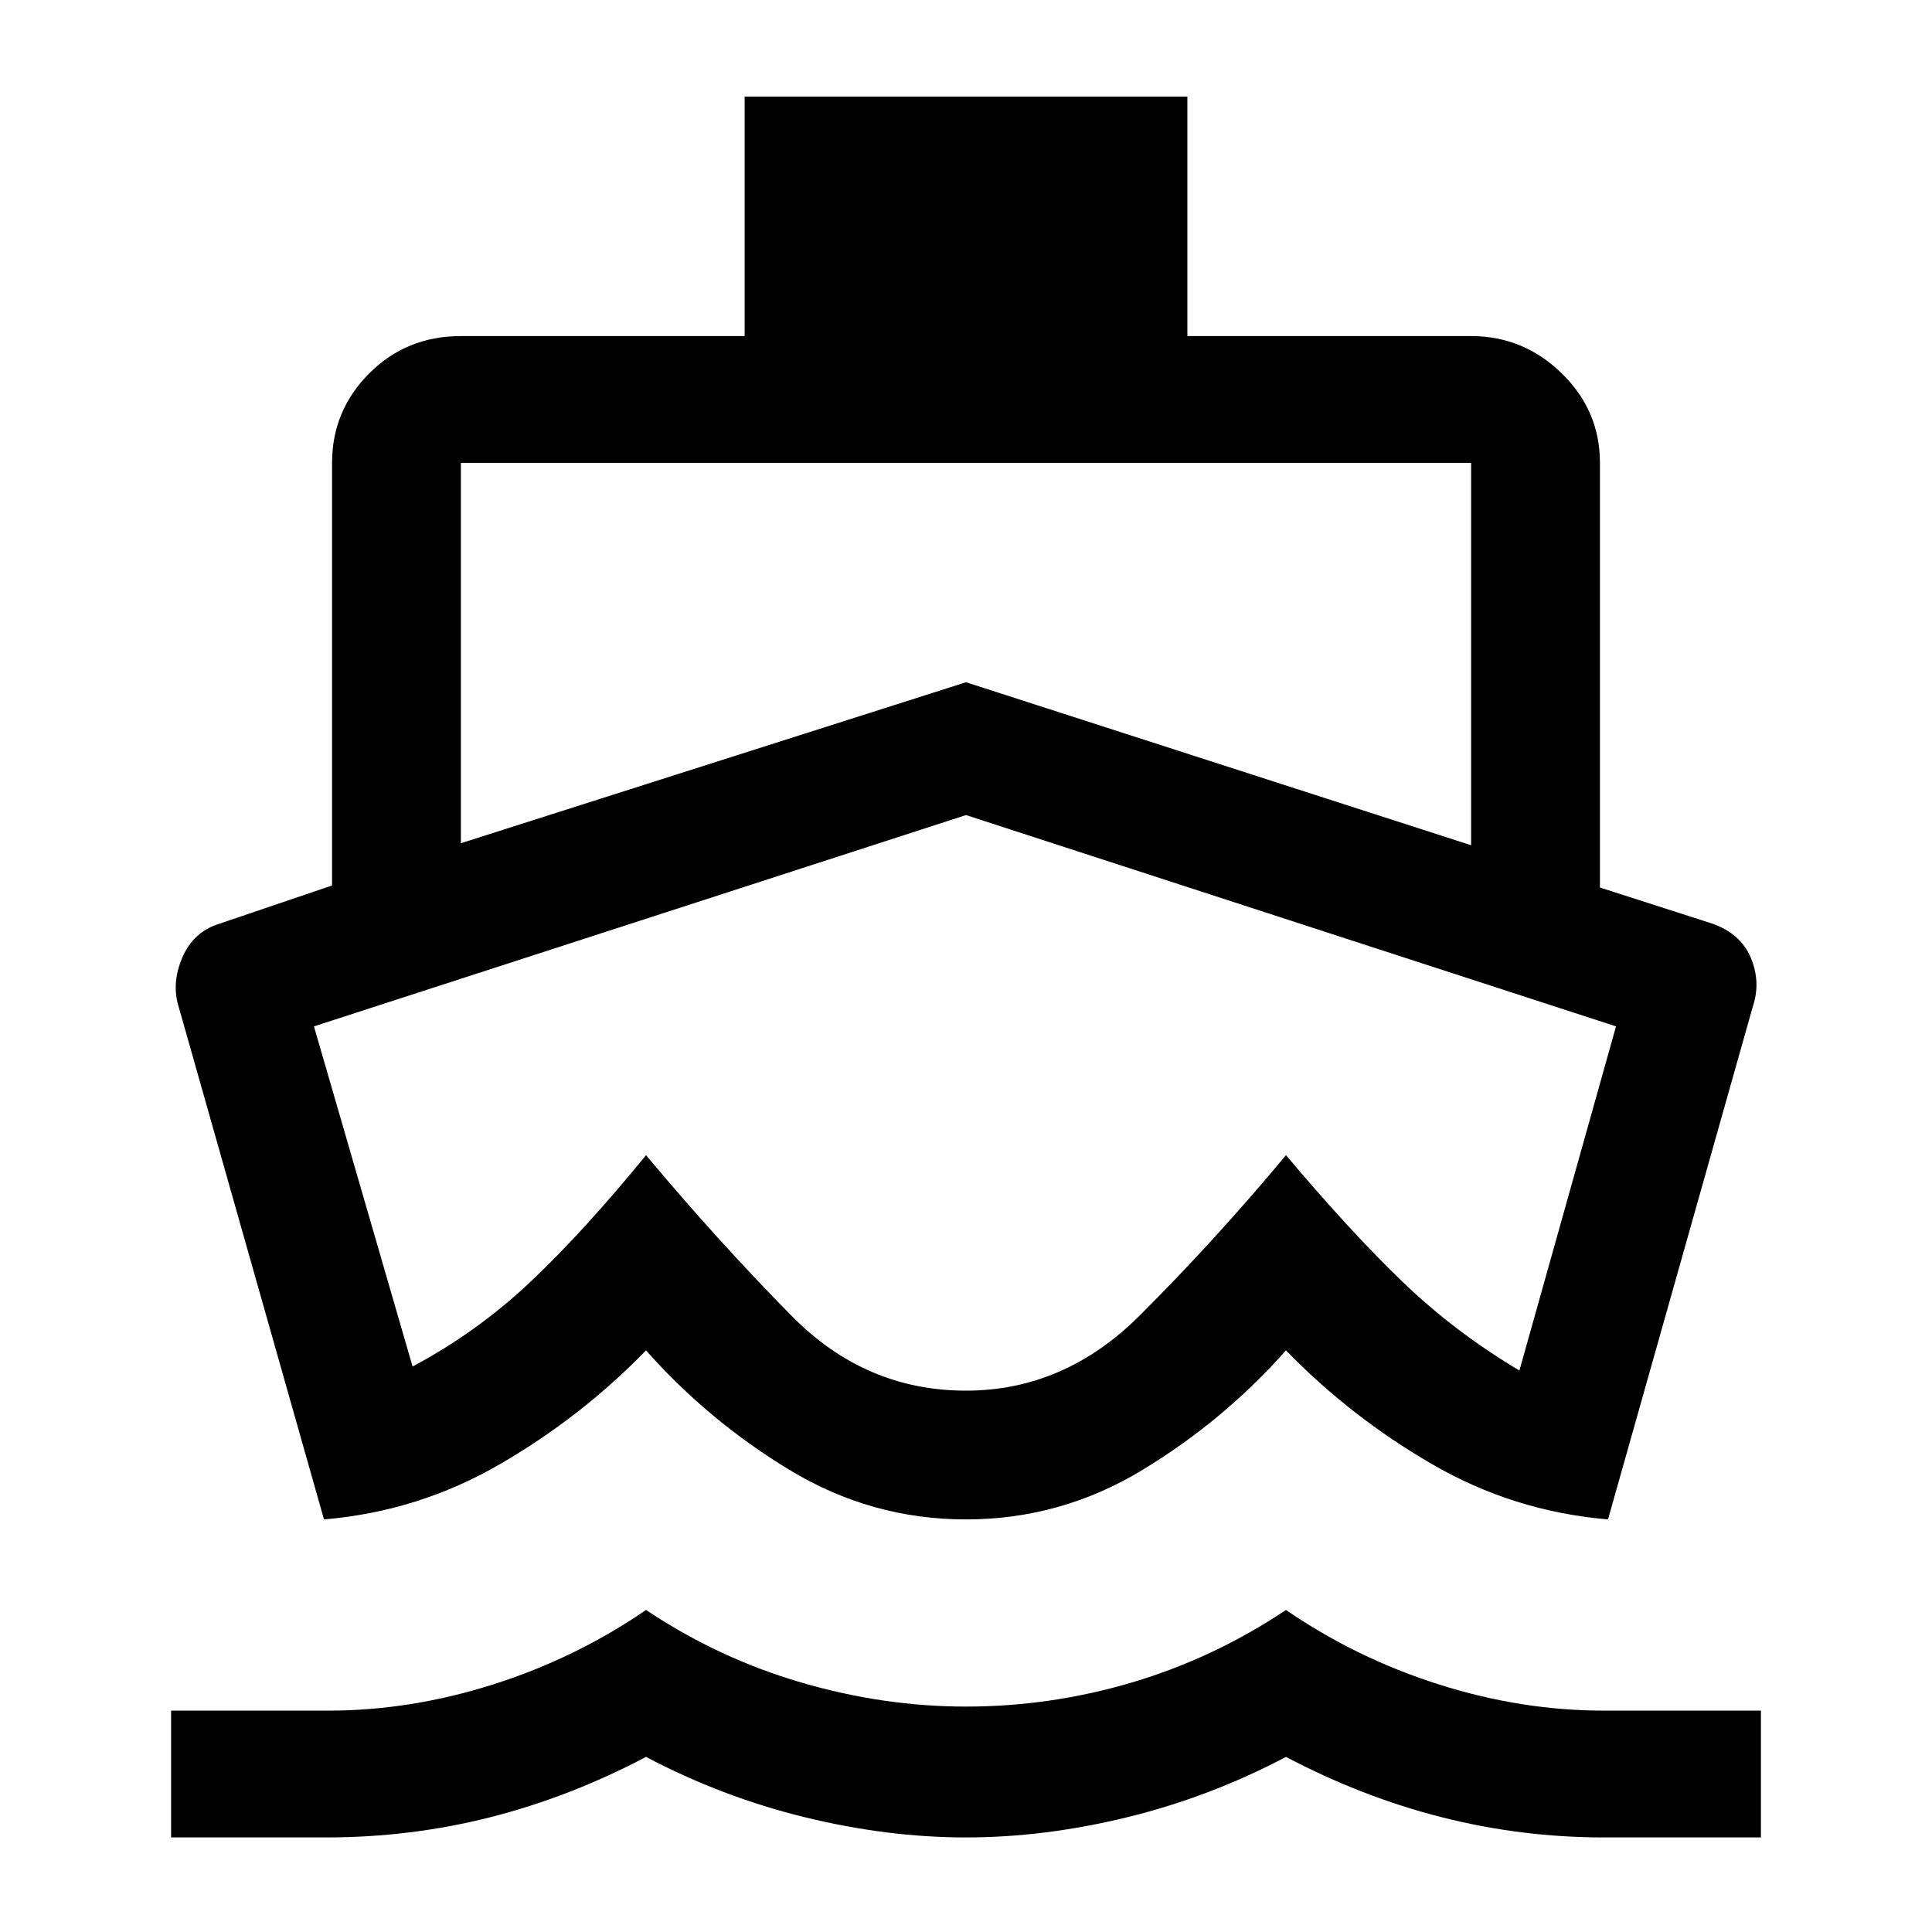 <svg xmlns="http://www.w3.org/2000/svg" height="40" width="40"><path d="M20 22.833Q20 22.833 20 22.833Q20 22.833 20 22.833Q20 22.833 20 22.833Q20 22.833 20 22.833Q20 22.833 20 22.833Q20 22.833 20 22.833Q20 22.833 20 22.833Q20 22.833 20 22.833ZM6.708 31.458 3.708 20.875Q3.542 20.375 3.771 19.833Q4 19.292 4.542 19.125L6.875 18.333V9.583Q6.875 8.5 7.646 7.729Q8.417 6.958 9.542 6.958H15.417V2H24.583V6.958H30.458Q31.542 6.958 32.333 7.729Q33.125 8.5 33.125 9.583V18.375L35.458 19.125Q36.042 19.333 36.25 19.833Q36.458 20.333 36.292 20.833L33.292 31.458Q31.333 31.292 29.646 30.312Q27.958 29.333 26.625 27.958Q25.333 29.417 23.646 30.438Q21.958 31.458 20 31.458Q18.042 31.458 16.354 30.438Q14.667 29.417 13.375 27.958Q12.042 29.333 10.354 30.312Q8.667 31.292 6.708 31.458ZM3.542 38.042V35.417H6.792Q8.5 35.417 10.208 34.875Q11.917 34.333 13.375 33.333Q14.875 34.333 16.583 34.833Q18.292 35.333 20 35.333Q21.75 35.333 23.438 34.833Q25.125 34.333 26.625 33.333Q28.083 34.333 29.792 34.875Q31.5 35.417 33.208 35.417H36.458V38.042H33.208Q31.5 38.042 29.854 37.625Q28.208 37.208 26.625 36.375Q25.042 37.208 23.333 37.625Q21.625 38.042 20 38.042Q18.375 38.042 16.667 37.625Q14.958 37.208 13.375 36.375Q11.792 37.208 10.146 37.625Q8.5 38.042 6.75 38.042ZM9.542 17.458 20 14.125 30.458 17.5V9.583Q30.458 9.583 30.458 9.583Q30.458 9.583 30.458 9.583H9.542Q9.542 9.583 9.542 9.583Q9.542 9.583 9.542 9.583ZM20 28.792Q22.042 28.792 23.604 27.229Q25.167 25.667 26.625 23.917Q27.958 25.5 29.042 26.542Q30.125 27.583 31.458 28.375L33.458 21.25L20 16.875L6.5 21.25L8.542 28.292Q9.875 27.583 10.979 26.542Q12.083 25.5 13.375 23.917Q14.875 25.708 16.396 27.25Q17.917 28.792 20 28.792Z"/></svg>